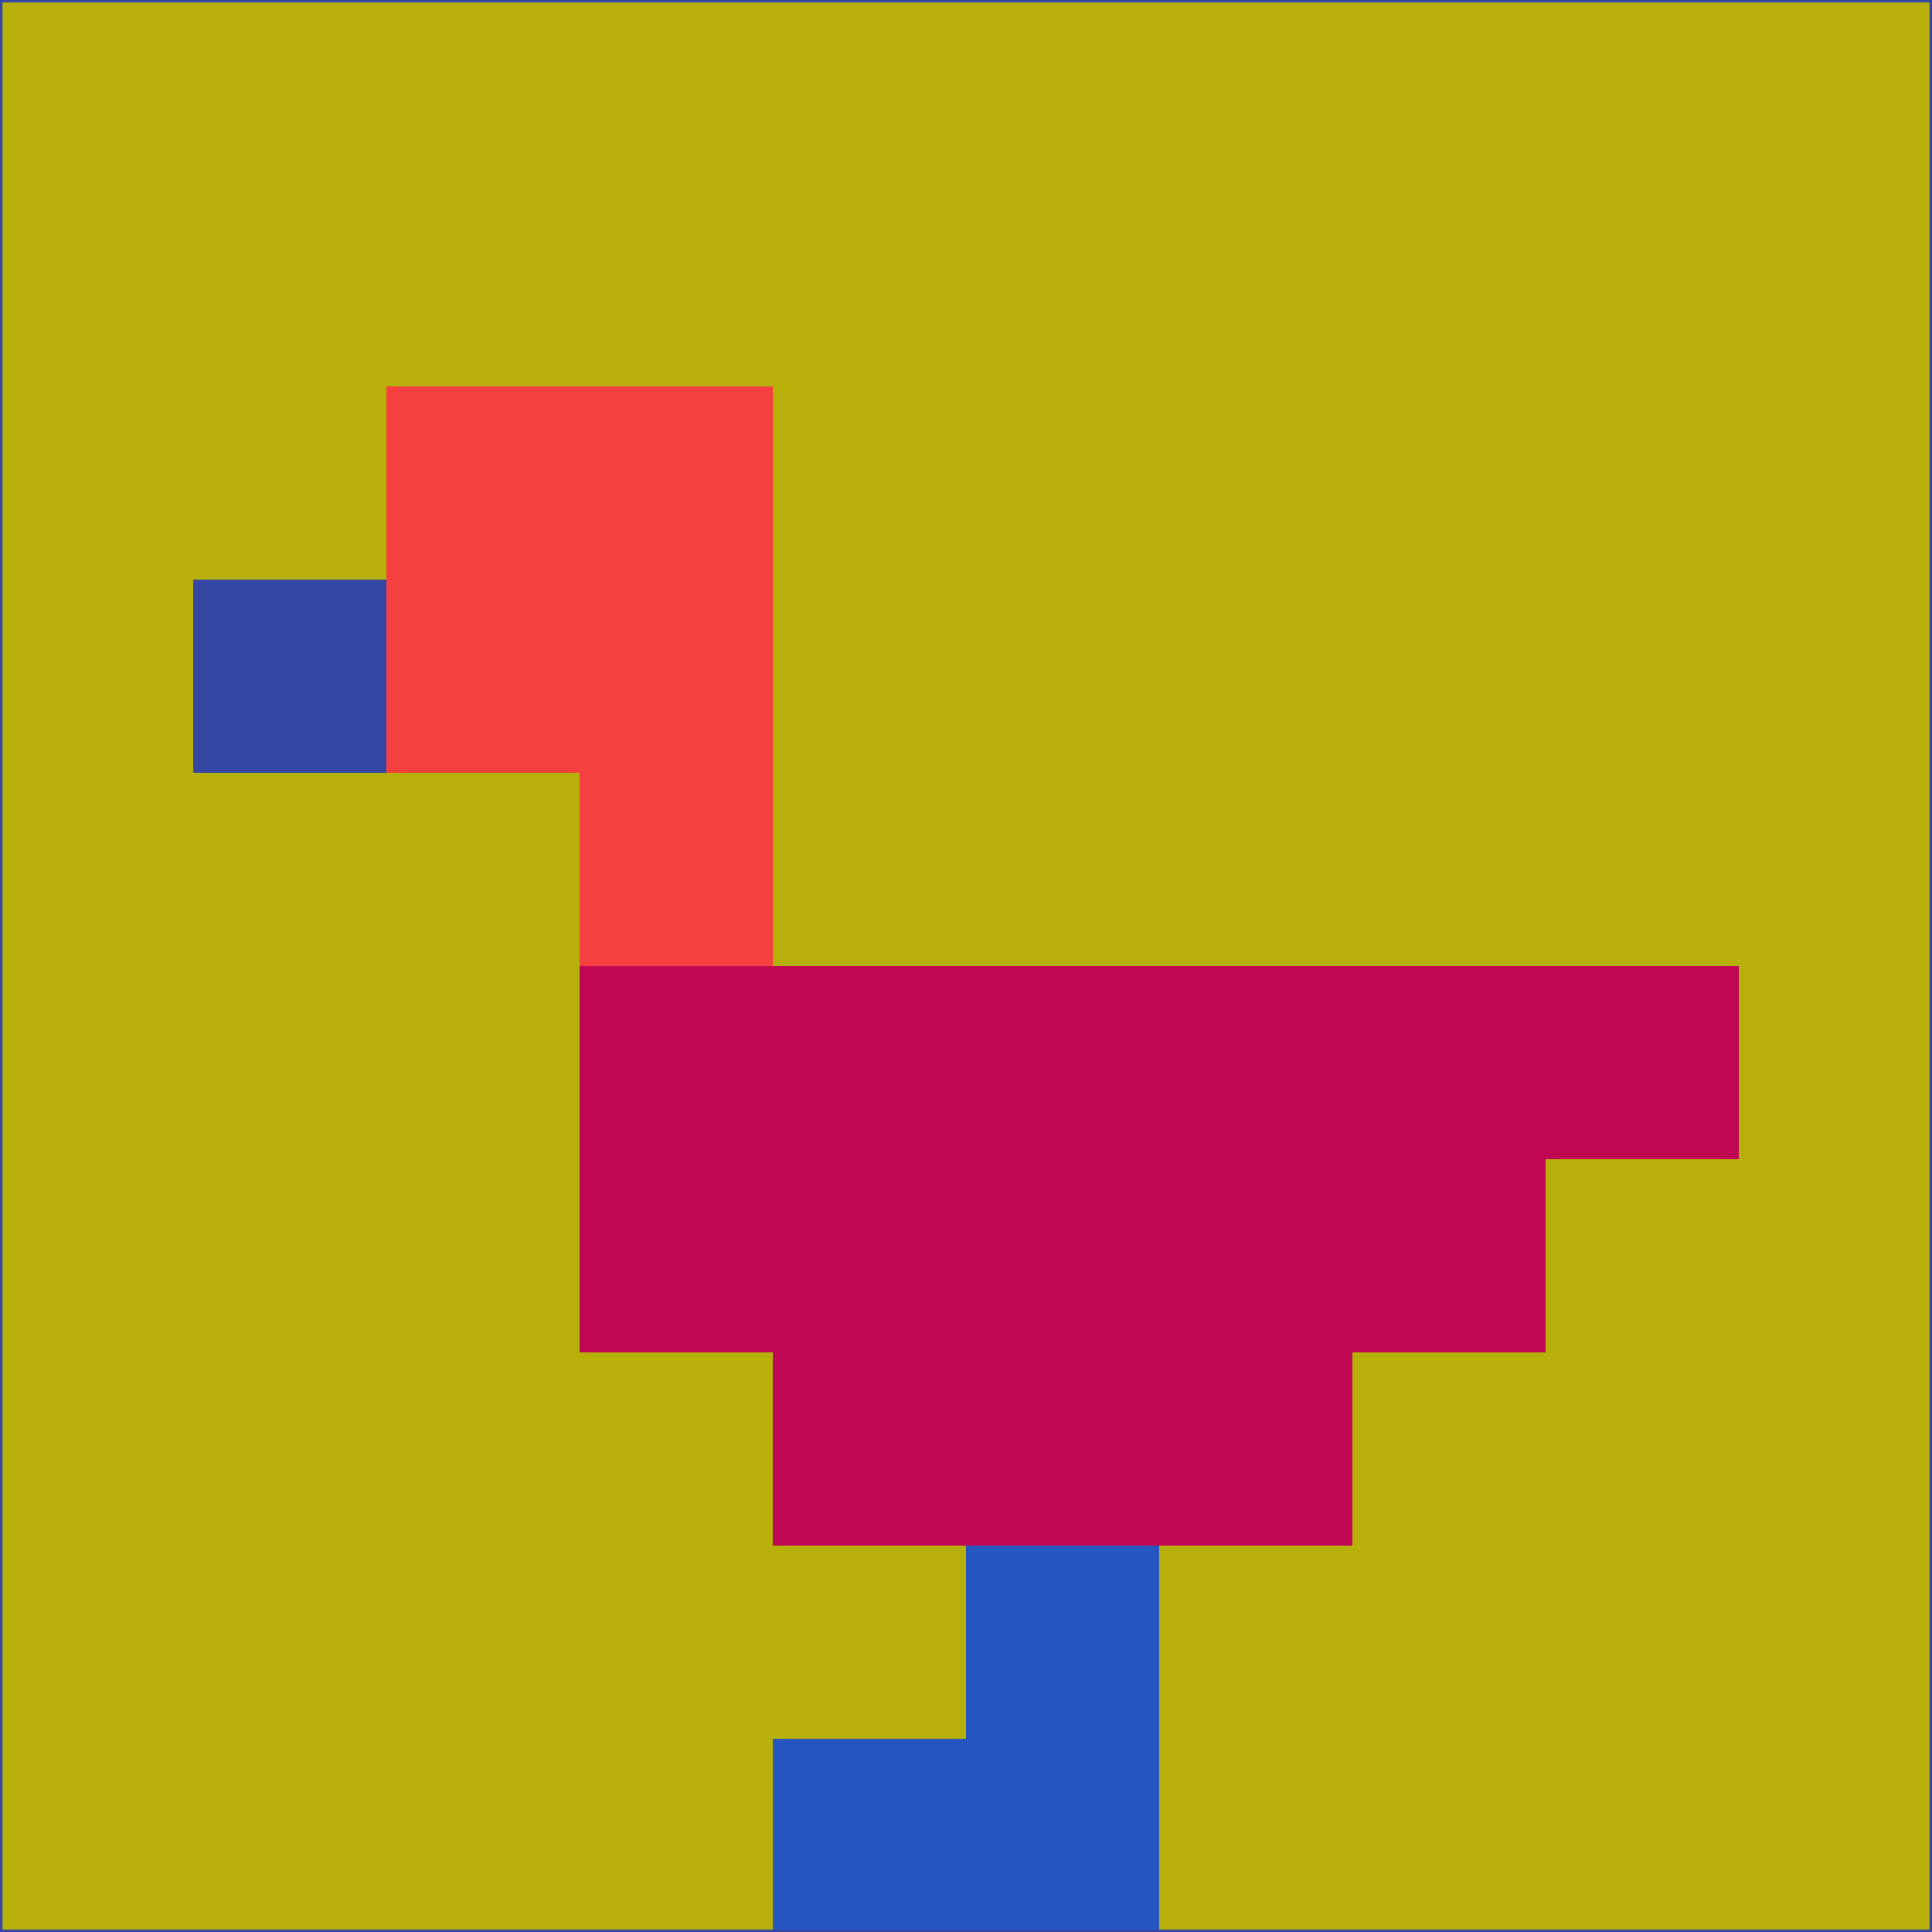 <svg xmlns="http://www.w3.org/2000/svg" version="1.1" width="785" height="785">
  <title>'goose-pfp-694263' by Dmitri Cherniak (Cyberpunk Edition)</title>
  <desc>
    seed=657222
    backgroundColor=#b7b00a
    padding=20
    innerPadding=0
    timeout=500
    dimension=1
    border=false
    Save=function(){return n.handleSave()}
    frame=12

    Rendered at 2024-09-15T22:37:00.391Z
    Generated in 1ms
    Modified for Cyberpunk theme with new color scheme
  </desc>
  <defs/>
  <rect width="100%" height="100%" fill="#b7b00a"/>
  <g>
    <g id="0-0">
      <rect x="0" y="0" height="785" width="785" fill="#b7b00a"/>
      <g>
        <!-- Neon blue -->
        <rect id="0-0-2-2-2-2" x="157" y="157" width="157" height="157" fill="#f64040"/>
        <rect id="0-0-3-2-1-4" x="235.5" y="157" width="78.5" height="314" fill="#f64040"/>
        <!-- Electric purple -->
        <rect id="0-0-4-5-5-1" x="314" y="392.5" width="392.5" height="78.5" fill="#c00754"/>
        <rect id="0-0-3-5-5-2" x="235.5" y="392.5" width="392.5" height="157" fill="#c00754"/>
        <rect id="0-0-4-5-3-3" x="314" y="392.5" width="235.5" height="235.5" fill="#c00754"/>
        <!-- Neon pink -->
        <rect id="0-0-1-3-1-1" x="78.5" y="235.5" width="78.5" height="78.5" fill="#3646a3"/>
        <!-- Cyber yellow -->
        <rect id="0-0-5-8-1-2" x="392.5" y="628" width="78.5" height="157" fill="#2657c1"/>
        <rect id="0-0-4-9-2-1" x="314" y="706.5" width="157" height="78.5" fill="#2657c1"/>
      </g>
      <rect x="0" y="0" stroke="#3646a3" stroke-width="2" height="785" width="785" fill="none"/>
    </g>
  </g>
  <script xmlns=""/>
</svg>